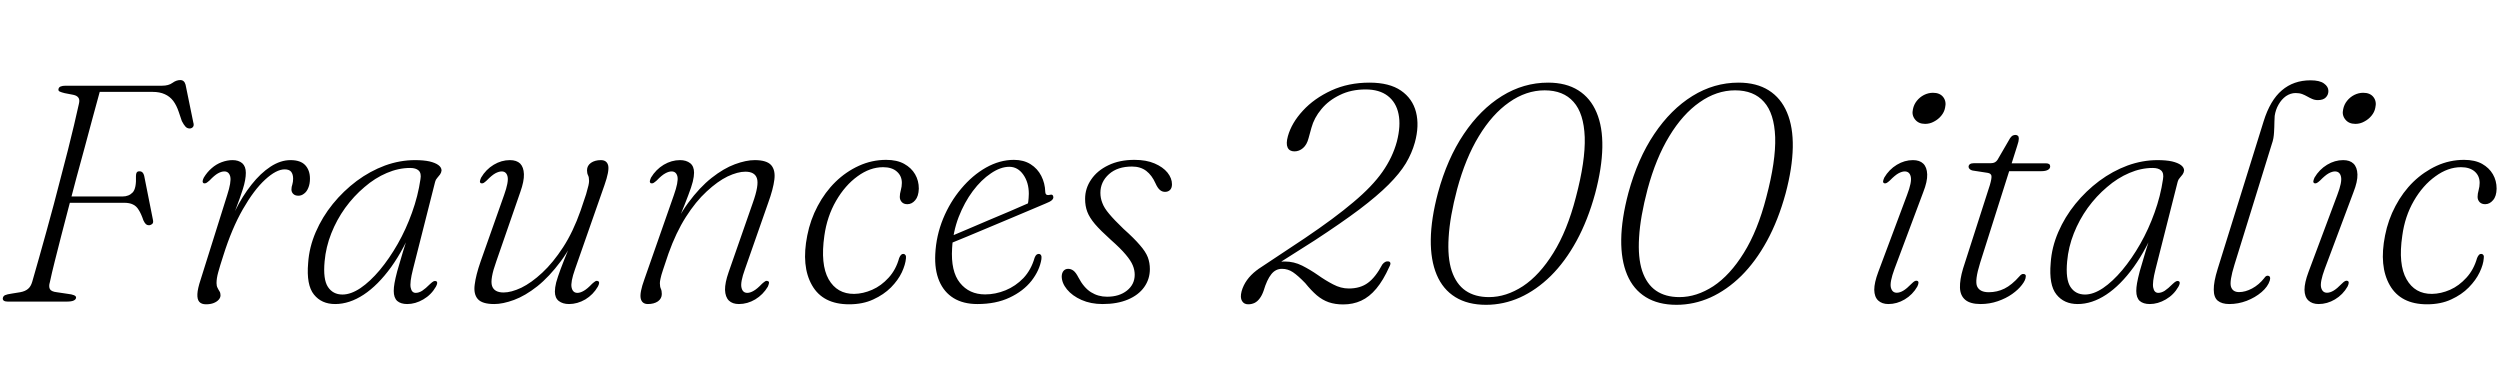<svg xmlns="http://www.w3.org/2000/svg" xmlns:xlink="http://www.w3.org/1999/xlink" width="194.544" height="29.592"><path fill="black" d="M4.55 6.94L4.55 6.94Q4.57 6.79 4.72 6.73Q4.87 6.67 5.10 6.67L5.10 6.67L12.61 6.67Q13.12 6.67 13.42 6.45Q13.72 6.23 14.03 6.23L14.03 6.23Q14.34 6.23 14.44 6.59L14.44 6.59L15.04 9.52Q15.11 9.74 15.03 9.86Q14.95 9.98 14.78 10.00L14.78 10.00Q14.56 10.00 14.43 9.85Q14.30 9.71 14.15 9.42L14.15 9.42L13.91 8.71Q13.74 8.20 13.48 7.85Q13.21 7.50 12.82 7.33Q12.43 7.15 11.87 7.15L11.87 7.15L7.76 7.15Q7.49 8.14 7.19 9.24Q6.90 10.34 6.58 11.51Q6.25 12.68 5.94 13.86Q5.63 15.04 5.33 16.18Q5.03 17.32 4.76 18.37Q4.49 19.43 4.26 20.34Q4.03 21.25 3.88 21.96L3.88 21.96Q3.78 22.28 3.88 22.49Q3.98 22.69 4.42 22.74L4.42 22.74L5.23 22.86Q5.59 22.90 5.75 22.97Q5.92 23.04 5.92 23.15L5.92 23.15Q5.92 23.29 5.75 23.38Q5.58 23.47 5.17 23.47L5.17 23.47L0.61 23.47Q0.40 23.47 0.30 23.40Q0.20 23.33 0.22 23.20L0.22 23.20Q0.24 23.05 0.39 22.97Q0.54 22.90 0.95 22.84L0.95 22.84L1.57 22.74Q1.96 22.67 2.18 22.48Q2.40 22.30 2.51 21.92L2.51 21.92Q2.76 21.05 3.04 20.06Q3.32 19.08 3.61 18.02Q3.90 16.97 4.19 15.89Q4.48 14.81 4.75 13.74Q5.03 12.67 5.29 11.66Q5.54 10.66 5.76 9.74Q5.98 8.83 6.14 8.08L6.14 8.08Q6.22 7.76 6.10 7.60Q5.99 7.44 5.71 7.38L5.71 7.38L5.04 7.25Q4.79 7.19 4.66 7.13Q4.52 7.07 4.55 6.94ZM4.84 15.78L5.02 15.29L9.53 15.29Q10.03 15.29 10.33 14.97Q10.62 14.65 10.58 13.69L10.58 13.69Q10.58 13.51 10.64 13.42Q10.70 13.33 10.85 13.33L10.85 13.33Q11.00 13.33 11.09 13.42Q11.18 13.51 11.22 13.68L11.22 13.68L11.90 17.10Q11.95 17.32 11.86 17.41Q11.76 17.51 11.60 17.53L11.60 17.53Q11.46 17.53 11.36 17.45Q11.26 17.36 11.16 17.15L11.16 17.15Q10.98 16.62 10.79 16.33Q10.61 16.03 10.34 15.91Q10.08 15.78 9.65 15.78L9.65 15.78L4.84 15.78ZM15.85 14.26L15.85 14.26Q15.76 14.21 15.77 14.09Q15.78 13.98 15.86 13.82L15.86 13.82Q16.12 13.39 16.47 13.09Q16.82 12.78 17.25 12.62Q17.68 12.46 18.10 12.46L18.10 12.46Q18.56 12.46 18.85 12.70Q19.13 12.95 19.13 13.45L19.13 13.45Q19.13 13.98 18.90 14.71Q18.67 15.43 18.37 16.21Q18.06 16.99 17.81 17.69Q17.57 18.38 17.53 18.84L17.53 18.84L17.35 18.85Q17.72 17.57 18.29 16.42Q18.86 15.26 19.57 14.37Q20.27 13.48 21.05 12.97Q21.83 12.46 22.61 12.46L22.61 12.46Q23.38 12.46 23.75 12.85Q24.12 13.25 24.12 13.90L24.12 13.90Q24.12 14.32 23.99 14.62Q23.87 14.92 23.66 15.07Q23.46 15.23 23.22 15.23L23.22 15.23Q22.96 15.23 22.82 15.09Q22.68 14.95 22.68 14.75L22.68 14.75Q22.68 14.54 22.75 14.35Q22.81 14.15 22.81 13.90L22.81 13.90Q22.81 13.57 22.66 13.37Q22.51 13.18 22.15 13.18L22.15 13.18Q21.50 13.18 20.63 13.98Q19.76 14.78 18.90 16.28Q18.04 17.78 17.38 19.88L17.38 19.88Q17.11 20.71 16.98 21.19Q16.85 21.66 16.85 22.03L16.85 22.03Q16.85 22.26 16.93 22.40Q17.00 22.55 17.08 22.67Q17.16 22.79 17.16 22.98L17.16 22.98Q17.16 23.16 17.02 23.32Q16.88 23.48 16.63 23.58Q16.38 23.68 16.03 23.68L16.03 23.68Q15.68 23.68 15.51 23.49Q15.34 23.30 15.36 22.88Q15.38 22.46 15.61 21.77L15.61 21.77L17.68 15.18Q18.01 14.16 17.92 13.75Q17.82 13.34 17.46 13.34L17.46 13.34Q17.23 13.34 16.96 13.49Q16.69 13.64 16.31 14.04L16.31 14.04Q16.15 14.18 16.05 14.24Q15.95 14.29 15.85 14.26ZM33.86 14.15L32.14 20.94Q31.87 22.00 31.96 22.39Q32.04 22.79 32.35 22.79L32.35 22.79Q32.59 22.79 32.85 22.63Q33.11 22.46 33.48 22.09L33.48 22.09Q33.64 21.94 33.74 21.89Q33.85 21.84 33.94 21.88L33.94 21.88Q34.03 21.92 34.02 22.04Q34.01 22.15 33.92 22.31L33.92 22.31Q33.56 22.94 32.94 23.30Q32.32 23.66 31.69 23.66L31.69 23.66Q31.19 23.66 30.91 23.42Q30.64 23.17 30.64 22.64L30.64 22.64Q30.64 22.37 30.70 22.03Q30.76 21.68 30.91 21.11Q31.07 20.53 31.36 19.58Q31.66 18.64 32.12 17.16L32.12 17.16L32.29 17.30Q31.46 19.36 30.44 20.78Q29.41 22.20 28.30 22.93Q27.19 23.66 26.08 23.66L26.08 23.66Q25.02 23.66 24.43 22.92Q23.83 22.18 23.98 20.46L23.98 20.46Q24.06 19.24 24.57 18.06Q25.08 16.88 25.90 15.87Q26.72 14.86 27.76 14.08Q28.80 13.31 29.96 12.88Q31.12 12.46 32.29 12.46L32.29 12.46Q32.96 12.46 33.42 12.56Q33.88 12.67 34.12 12.85Q34.36 13.03 34.36 13.27L34.36 13.27Q34.34 13.44 34.24 13.58Q34.14 13.72 34.02 13.85Q33.90 13.98 33.86 14.15L33.86 14.15ZM25.26 20.34L25.26 20.34Q25.13 21.74 25.52 22.33Q25.91 22.92 26.65 22.92L26.65 22.92Q27.30 22.92 28.05 22.42Q28.80 21.91 29.55 21.02Q30.30 20.12 30.95 18.98Q31.60 17.84 32.06 16.55Q32.53 15.25 32.72 13.94L32.72 13.94Q32.80 13.48 32.58 13.27Q32.36 13.07 31.92 13.07L31.92 13.07Q31.01 13.07 30.10 13.46Q29.18 13.85 28.36 14.56Q27.53 15.26 26.86 16.18Q26.20 17.10 25.78 18.16Q25.36 19.22 25.26 20.34ZM46.54 21.88L46.54 21.88Q46.63 21.91 46.62 22.03Q46.61 22.15 46.52 22.31L46.52 22.31Q46.16 22.93 45.55 23.30Q44.93 23.66 44.28 23.66L44.28 23.66Q43.79 23.66 43.48 23.42Q43.18 23.18 43.18 22.69L43.18 22.69Q43.18 22.39 43.28 21.98Q43.39 21.58 43.63 20.93Q43.87 20.28 44.30 19.25Q44.74 18.22 45.38 16.66L45.38 16.66L45.26 17.35Q44.54 19.12 43.64 20.33Q42.74 21.54 41.81 22.28Q40.87 23.02 40.00 23.34Q39.13 23.66 38.46 23.66L38.46 23.66Q37.52 23.66 37.18 23.27Q36.84 22.88 36.94 22.15Q37.03 21.41 37.40 20.35L37.40 20.35L39.23 15.17Q39.59 14.16 39.50 13.75Q39.41 13.34 39.04 13.34L39.04 13.34Q38.82 13.34 38.54 13.49Q38.27 13.64 37.88 14.04L37.88 14.04Q37.73 14.18 37.63 14.24Q37.52 14.29 37.43 14.26L37.43 14.26Q37.33 14.21 37.35 14.09Q37.37 13.97 37.44 13.82L37.44 13.82Q37.81 13.19 38.42 12.82Q39.02 12.46 39.68 12.46L39.68 12.46Q40.20 12.46 40.48 12.73Q40.75 13.01 40.77 13.55Q40.79 14.10 40.49 14.94L40.49 14.94L38.62 20.34Q38.12 21.73 38.29 22.25Q38.46 22.76 39.19 22.76L39.19 22.76Q39.78 22.76 40.57 22.39Q41.35 22.01 42.20 21.22Q43.04 20.44 43.82 19.24Q44.60 18.04 45.18 16.39L45.18 16.39Q45.47 15.56 45.61 15.11Q45.74 14.66 45.79 14.44Q45.84 14.22 45.84 14.08L45.84 14.08Q45.84 13.79 45.76 13.64Q45.68 13.49 45.68 13.25L45.68 13.25Q45.68 12.89 45.99 12.67Q46.30 12.46 46.76 12.46L46.76 12.46Q47.23 12.46 47.33 12.89Q47.42 13.32 47.04 14.40L47.04 14.40L44.75 20.94Q44.39 21.96 44.48 22.37Q44.57 22.79 44.93 22.79L44.93 22.79Q45.16 22.79 45.43 22.63Q45.70 22.48 46.08 22.08L46.08 22.08Q46.24 21.94 46.34 21.88Q46.44 21.83 46.54 21.88ZM50.65 14.26L50.65 14.26Q50.56 14.21 50.57 14.09Q50.59 13.98 50.66 13.82L50.66 13.82Q51.04 13.19 51.65 12.82Q52.26 12.46 52.92 12.46L52.92 12.46Q53.40 12.46 53.71 12.70Q54.01 12.94 54.01 13.44L54.01 13.44Q54.01 13.73 53.91 14.14Q53.81 14.54 53.56 15.19Q53.32 15.84 52.89 16.88Q52.46 17.92 51.80 19.46L51.80 19.46L51.94 18.78Q52.66 17.00 53.55 15.79Q54.44 14.58 55.38 13.84Q56.32 13.10 57.19 12.78Q58.06 12.46 58.73 12.46L58.73 12.46Q59.66 12.46 60.01 12.85Q60.35 13.24 60.26 13.97Q60.17 14.71 59.78 15.78L59.78 15.78L57.97 20.95Q57.60 21.97 57.70 22.38Q57.79 22.79 58.15 22.79L58.15 22.79Q58.38 22.79 58.65 22.63Q58.92 22.48 59.30 22.08L59.30 22.08Q59.46 21.94 59.56 21.88Q59.66 21.83 59.76 21.88L59.76 21.88Q59.86 21.91 59.84 22.03Q59.82 22.15 59.75 22.31L59.75 22.31Q59.38 22.93 58.77 23.30Q58.16 23.66 57.50 23.66L57.50 23.66Q57 23.66 56.72 23.39Q56.44 23.11 56.42 22.56Q56.41 22.01 56.70 21.18L56.70 21.18L58.58 15.79Q59.08 14.39 58.90 13.87Q58.73 13.36 58.00 13.36L58.00 13.36Q57.41 13.36 56.62 13.73Q55.84 14.11 54.99 14.90Q54.14 15.68 53.37 16.89Q52.60 18.10 52.02 19.73L52.02 19.73Q51.73 20.56 51.59 21.01Q51.44 21.46 51.40 21.68Q51.35 21.90 51.35 22.04L51.35 22.04Q51.35 22.32 51.43 22.48Q51.50 22.63 51.50 22.88L51.50 22.88Q51.50 23.23 51.20 23.45Q50.89 23.66 50.42 23.66L50.42 23.66Q49.96 23.66 49.86 23.23Q49.76 22.79 50.15 21.72L50.15 21.72L52.44 15.18Q52.80 14.16 52.72 13.75Q52.63 13.34 52.26 13.34L52.26 13.34Q52.04 13.34 51.77 13.49Q51.49 13.64 51.11 14.04L51.11 14.04Q50.95 14.18 50.85 14.24Q50.75 14.29 50.65 14.26ZM68.72 13.01L68.72 13.01Q67.70 13.01 66.73 13.72Q65.76 14.42 65.06 15.63Q64.36 16.84 64.15 18.34L64.15 18.34Q63.83 20.57 64.48 21.73Q65.14 22.88 66.47 22.87L66.47 22.87Q67.16 22.86 67.87 22.55Q68.58 22.24 69.15 21.61Q69.72 20.99 69.97 20.08L69.97 20.08Q70.04 19.91 70.12 19.83Q70.20 19.75 70.30 19.76L70.30 19.76Q70.40 19.76 70.46 19.85Q70.52 19.93 70.50 20.10L70.50 20.10Q70.46 20.58 70.18 21.19Q69.89 21.80 69.33 22.37Q68.77 22.93 67.96 23.30Q67.15 23.68 66.08 23.68L66.08 23.68Q64.03 23.68 63.19 22.20Q62.34 20.72 62.82 18.32L62.82 18.32Q63.06 17.10 63.63 16.03Q64.20 14.95 65.02 14.15Q65.83 13.36 66.84 12.90Q67.85 12.44 68.96 12.44L68.96 12.44Q69.80 12.44 70.36 12.75Q70.92 13.06 71.21 13.56Q71.50 14.06 71.50 14.68L71.50 14.68Q71.48 15.28 71.22 15.58Q70.96 15.89 70.61 15.89L70.61 15.89Q70.33 15.89 70.18 15.73Q70.02 15.56 70.02 15.32L70.02 15.32Q70.02 15.08 70.10 14.80Q70.18 14.51 70.18 14.23L70.18 14.23Q70.18 13.69 69.79 13.35Q69.41 13.01 68.72 13.01ZM73.64 19.08L73.56 18.56Q73.56 18.56 74.03 18.37Q74.50 18.17 75.26 17.85Q76.02 17.53 76.90 17.15Q77.78 16.78 78.63 16.42Q79.48 16.06 80.10 15.78L80.10 15.78L79.93 16.09Q79.99 15.90 80.02 15.67Q80.05 15.44 80.06 15.08L80.06 15.08Q80.06 14.20 79.63 13.59Q79.20 12.98 78.54 12.98L78.54 12.98Q77.86 12.98 77.11 13.49Q76.36 13.99 75.70 14.87Q75.05 15.74 74.60 16.89Q74.16 18.04 74.09 19.32L74.09 19.32Q73.98 21.12 74.70 22.01Q75.42 22.91 76.66 22.91L76.66 22.91Q77.46 22.91 78.25 22.59Q79.03 22.27 79.64 21.64Q80.24 21 80.51 20.06L80.51 20.06Q80.58 19.88 80.66 19.82Q80.74 19.76 80.83 19.76L80.83 19.76Q80.95 19.76 81.01 19.86Q81.07 19.96 81.04 20.17L81.04 20.17Q80.90 21.04 80.27 21.85Q79.63 22.66 78.56 23.16Q77.50 23.66 76.06 23.66L76.06 23.66Q74.96 23.66 74.21 23.20Q73.46 22.74 73.09 21.87Q72.72 21 72.78 19.78L72.78 19.78Q72.85 18.34 73.39 17.02Q73.93 15.71 74.80 14.68Q75.67 13.64 76.73 13.04Q77.80 12.44 78.90 12.44L78.90 12.44Q79.66 12.44 80.20 12.78Q80.74 13.12 81.03 13.69Q81.32 14.26 81.34 14.93L81.34 14.93Q81.34 15.06 81.41 15.13Q81.49 15.20 81.65 15.17L81.65 15.17Q81.82 15.12 81.89 15.17Q81.97 15.23 81.97 15.35L81.97 15.35Q81.97 15.47 81.85 15.58Q81.72 15.70 81.36 15.84L81.36 15.84Q80.92 16.03 80.18 16.34Q79.45 16.64 78.59 17.01Q77.72 17.38 76.85 17.74Q75.97 18.11 75.25 18.41Q74.52 18.71 74.08 18.89Q73.64 19.08 73.64 19.08L73.64 19.08ZM86.15 23.09L86.15 23.09Q87.10 23.09 87.70 22.61Q88.30 22.13 88.30 21.38L88.30 21.38Q88.30 21.01 88.15 20.65Q88.00 20.28 87.60 19.81Q87.20 19.33 86.44 18.66L86.44 18.66Q85.64 17.94 85.21 17.44Q84.78 16.93 84.61 16.48Q84.44 16.03 84.44 15.48L84.44 15.48Q84.44 14.65 84.92 13.96Q85.39 13.27 86.25 12.86Q87.11 12.44 88.28 12.44L88.28 12.44Q89.20 12.44 89.85 12.72Q90.50 13.00 90.85 13.43Q91.20 13.87 91.20 14.34L91.20 14.34Q91.20 14.62 91.06 14.77Q90.91 14.93 90.66 14.93L90.66 14.93Q90.43 14.93 90.26 14.78Q90.08 14.63 89.92 14.27L89.92 14.27Q89.64 13.64 89.20 13.30Q88.75 12.96 88.09 12.96L88.09 12.96Q86.96 12.96 86.30 13.55Q85.63 14.15 85.63 15.01L85.63 15.01Q85.63 15.41 85.78 15.79Q85.92 16.18 86.31 16.64Q86.70 17.11 87.43 17.81L87.43 17.81Q88.26 18.55 88.70 19.07Q89.15 19.58 89.32 20.02Q89.48 20.45 89.48 20.94L89.48 20.94Q89.48 21.72 89.04 22.34Q88.60 22.96 87.77 23.31Q86.94 23.66 85.80 23.66L85.80 23.66Q84.88 23.66 84.16 23.34Q83.44 23.02 83.03 22.52Q82.62 22.02 82.62 21.50L82.62 21.50Q82.63 21.24 82.76 21.08Q82.90 20.92 83.12 20.92L83.12 20.92Q83.34 20.92 83.53 21.06Q83.72 21.20 83.92 21.59L83.92 21.59Q84.34 22.39 84.90 22.74Q85.46 23.09 86.15 23.09ZM102.30 18.71L98.14 21.35L97.90 20.95L101.53 18.54Q103.86 16.97 105.32 15.73Q106.79 14.50 107.58 13.37Q108.37 12.24 108.70 11.02L108.70 11.02Q109.02 9.78 108.83 8.87Q108.65 7.97 107.99 7.46Q107.34 6.96 106.27 6.96L106.27 6.96Q105.14 6.96 104.27 7.39Q103.39 7.81 102.83 8.49Q102.26 9.17 102.05 9.95L102.05 9.95L101.83 10.75Q101.70 11.26 101.40 11.52Q101.10 11.78 100.73 11.78L100.73 11.78Q100.34 11.78 100.20 11.48Q100.06 11.18 100.22 10.60L100.22 10.60Q100.51 9.56 101.39 8.61Q102.26 7.66 103.60 7.04Q104.93 6.43 106.57 6.43L106.57 6.43Q108.12 6.43 109.02 7.05Q109.92 7.67 110.19 8.72Q110.46 9.78 110.10 11.09L110.10 11.09Q109.87 11.92 109.40 12.71Q108.92 13.50 108.05 14.37Q107.18 15.24 105.78 16.30Q104.38 17.35 102.30 18.71L102.30 18.71ZM96.62 22.66L96.62 22.66Q96.88 21.74 97.77 21.05Q98.66 20.35 99.98 20.35L99.98 20.35Q100.69 20.35 101.33 20.67Q101.96 20.99 102.55 21.40Q103.14 21.82 103.74 22.13Q104.34 22.45 104.96 22.45L104.96 22.45Q105.86 22.45 106.45 22.01Q107.04 21.58 107.57 20.58L107.57 20.58Q107.68 20.44 107.80 20.38Q107.92 20.32 108.02 20.34L108.02 20.34Q108.16 20.35 108.19 20.45Q108.23 20.54 108.12 20.75L108.12 20.75Q107.64 21.82 107.10 22.46Q106.56 23.11 105.92 23.40Q105.29 23.69 104.52 23.69L104.52 23.69Q103.90 23.69 103.40 23.52Q102.91 23.35 102.47 22.98Q102.04 22.61 101.57 22.03L101.57 22.03Q101.00 21.44 100.61 21.18Q100.22 20.92 99.76 20.92L99.76 20.92Q99.26 20.92 98.93 21.34Q98.59 21.76 98.33 22.63L98.33 22.63Q98.20 23.00 98.02 23.23Q97.85 23.46 97.63 23.57Q97.40 23.68 97.13 23.68L97.13 23.68Q96.80 23.68 96.65 23.42Q96.49 23.16 96.62 22.66ZM120.47 6.43L120.47 6.43Q121.87 6.43 122.82 7.03Q123.77 7.63 124.24 8.75Q124.72 9.88 124.69 11.47Q124.66 13.07 124.13 15.06L124.13 15.06Q123.56 17.14 122.68 18.75Q121.80 20.36 120.68 21.47Q119.56 22.57 118.28 23.15Q117 23.72 115.64 23.72L115.64 23.72Q114.22 23.72 113.25 23.12Q112.28 22.52 111.80 21.38Q111.32 20.24 111.34 18.64Q111.36 17.03 111.90 15.00L111.90 15.00Q112.62 12.35 113.91 10.43Q115.20 8.51 116.88 7.47Q118.56 6.43 120.47 6.43ZM122.63 15.35L122.63 15.35Q123.38 12.52 123.32 10.67Q123.25 8.82 122.45 7.93Q121.66 7.03 120.20 7.03L120.20 7.03Q118.76 7.03 117.44 7.96Q116.12 8.88 115.08 10.60Q114.04 12.31 113.39 14.72L113.39 14.72Q112.82 16.88 112.73 18.47Q112.63 20.05 112.97 21.08Q113.32 22.12 114.05 22.62Q114.78 23.12 115.87 23.12L115.87 23.12Q117.20 23.12 118.51 22.27Q119.81 21.41 120.88 19.68Q121.96 17.95 122.63 15.35ZM135.29 6.43L135.29 6.43Q136.69 6.43 137.64 7.03Q138.59 7.63 139.06 8.75Q139.54 9.88 139.51 11.47Q139.48 13.07 138.95 15.06L138.95 15.06Q138.38 17.14 137.50 18.75Q136.62 20.36 135.50 21.47Q134.38 22.57 133.10 23.15Q131.82 23.72 130.46 23.72L130.46 23.72Q129.04 23.72 128.07 23.12Q127.10 22.52 126.62 21.38Q126.14 20.24 126.16 18.64Q126.18 17.03 126.72 15.00L126.72 15.00Q127.44 12.35 128.73 10.43Q130.02 8.51 131.70 7.47Q133.38 6.43 135.29 6.43ZM137.45 15.35L137.45 15.35Q138.20 12.52 138.14 10.67Q138.07 8.82 137.27 7.93Q136.48 7.03 135.02 7.03L135.02 7.03Q133.58 7.03 132.26 7.96Q130.94 8.88 129.90 10.60Q128.86 12.31 128.21 14.72L128.21 14.72Q127.64 16.88 127.55 18.47Q127.45 20.05 127.79 21.08Q128.14 22.12 128.87 22.62Q129.60 23.12 130.69 23.12L130.69 23.12Q132.02 23.12 133.33 22.27Q134.63 21.41 135.70 19.68Q136.78 17.95 137.45 15.35ZM149.66 14.96L147.42 20.94Q147.05 21.95 147.14 22.36Q147.24 22.78 147.60 22.78L147.60 22.78Q147.84 22.78 148.11 22.62Q148.38 22.46 148.75 22.08L148.75 22.08Q148.91 21.92 149.01 21.87Q149.11 21.82 149.21 21.86L149.21 21.86Q149.30 21.90 149.29 22.02Q149.28 22.14 149.20 22.30L149.20 22.30Q148.84 22.93 148.22 23.30Q147.61 23.66 146.95 23.66L146.95 23.66Q146.45 23.66 146.15 23.38Q145.86 23.10 145.85 22.55Q145.85 22.00 146.16 21.17L146.16 21.17L148.40 15.18Q148.79 14.16 148.69 13.75Q148.60 13.34 148.22 13.34L148.22 13.34Q148.01 13.34 147.73 13.49Q147.46 13.64 147.07 14.04L147.07 14.04Q146.92 14.18 146.81 14.24Q146.71 14.29 146.62 14.26L146.62 14.26Q146.52 14.21 146.54 14.09Q146.56 13.98 146.63 13.82L146.63 13.82Q147 13.19 147.61 12.82Q148.21 12.46 148.86 12.46L148.86 12.46Q149.38 12.46 149.66 12.73Q149.95 13.01 149.97 13.57Q149.99 14.12 149.66 14.96L149.66 14.96ZM149.81 9.64L149.81 9.64Q149.29 9.64 149.02 9.29Q148.75 8.95 148.86 8.50L148.86 8.50Q148.93 8.14 149.16 7.85Q149.39 7.56 149.72 7.39Q150.06 7.22 150.42 7.22L150.42 7.22Q150.96 7.22 151.22 7.56Q151.48 7.90 151.36 8.39L151.36 8.39Q151.30 8.72 151.06 9.01Q150.83 9.29 150.50 9.46Q150.18 9.64 149.81 9.64ZM154.67 13.45L154.67 13.45L153.50 13.27Q153.36 13.24 153.28 13.16Q153.19 13.08 153.19 12.98L153.19 12.98Q153.19 12.85 153.30 12.77Q153.41 12.70 153.60 12.70L153.60 12.70L154.92 12.70Q155.11 12.70 155.24 12.63Q155.36 12.56 155.44 12.44L155.44 12.44L156.42 10.75Q156.52 10.61 156.62 10.55Q156.73 10.50 156.84 10.50L156.84 10.50Q156.96 10.50 157.03 10.57Q157.10 10.63 157.10 10.79L157.10 10.79Q157.10 10.87 157.07 11.02Q157.03 11.17 156.97 11.36L156.97 11.36L154.09 20.45Q153.65 21.86 153.86 22.30Q154.07 22.74 154.76 22.74L154.76 22.74Q155.41 22.74 155.98 22.46Q156.55 22.18 157.15 21.50L157.15 21.50Q157.25 21.38 157.32 21.35Q157.39 21.31 157.46 21.32L157.46 21.32Q157.56 21.32 157.61 21.38Q157.66 21.43 157.64 21.53L157.64 21.53Q157.63 21.80 157.34 22.17Q157.06 22.54 156.58 22.88Q156.10 23.22 155.46 23.44Q154.82 23.66 154.13 23.66L154.13 23.66Q153.32 23.66 152.93 23.33Q152.54 23.00 152.52 22.39Q152.50 21.77 152.76 20.90L152.76 20.90L154.85 14.39Q155.00 13.87 154.97 13.68Q154.93 13.49 154.67 13.45ZM158.87 13.32L155.53 13.32L155.75 12.71L159.22 12.71Q159.54 12.71 159.54 12.95L159.54 12.95Q159.54 13.12 159.36 13.22Q159.18 13.32 158.87 13.32L158.87 13.32ZM169.46 14.15L167.74 20.94Q167.47 22.00 167.56 22.39Q167.64 22.79 167.95 22.79L167.95 22.79Q168.19 22.79 168.45 22.63Q168.71 22.46 169.08 22.09L169.08 22.09Q169.24 21.94 169.34 21.89Q169.45 21.84 169.54 21.88L169.54 21.88Q169.63 21.92 169.62 22.04Q169.61 22.15 169.52 22.31L169.52 22.31Q169.16 22.94 168.54 23.30Q167.92 23.66 167.29 23.66L167.29 23.66Q166.79 23.66 166.51 23.42Q166.24 23.17 166.24 22.64L166.24 22.64Q166.24 22.37 166.30 22.03Q166.36 21.68 166.51 21.11Q166.67 20.53 166.96 19.58Q167.26 18.64 167.72 17.16L167.72 17.16L167.89 17.30Q167.06 19.36 166.04 20.78Q165.01 22.20 163.90 22.93Q162.79 23.66 161.68 23.66L161.68 23.66Q160.62 23.66 160.03 22.92Q159.43 22.18 159.58 20.46L159.58 20.46Q159.66 19.24 160.17 18.06Q160.68 16.88 161.50 15.87Q162.32 14.86 163.36 14.08Q164.40 13.31 165.56 12.88Q166.72 12.46 167.89 12.46L167.89 12.46Q168.56 12.46 169.02 12.56Q169.48 12.67 169.72 12.85Q169.96 13.03 169.96 13.27L169.96 13.27Q169.94 13.44 169.84 13.58Q169.74 13.72 169.62 13.85Q169.50 13.98 169.46 14.15L169.46 14.15ZM160.86 20.34L160.86 20.34Q160.73 21.74 161.12 22.33Q161.51 22.92 162.25 22.92L162.25 22.92Q162.90 22.92 163.65 22.42Q164.40 21.91 165.15 21.02Q165.90 20.12 166.55 18.98Q167.20 17.84 167.66 16.55Q168.13 15.25 168.32 13.94L168.32 13.94Q168.40 13.48 168.18 13.27Q167.96 13.07 167.52 13.07L167.52 13.07Q166.61 13.07 165.70 13.46Q164.78 13.85 163.96 14.56Q163.13 15.26 162.46 16.18Q161.80 17.10 161.38 18.16Q160.96 19.22 160.86 20.34ZM179.80 6.25L179.80 6.25Q180.52 6.25 180.85 6.50Q181.19 6.74 181.19 7.08L181.19 7.08Q181.19 7.38 180.99 7.58Q180.79 7.79 180.37 7.79L180.37 7.79Q180.13 7.79 179.93 7.70Q179.74 7.62 179.55 7.51Q179.36 7.40 179.15 7.32Q178.93 7.24 178.64 7.24L178.64 7.24Q178.25 7.24 177.89 7.48Q177.54 7.73 177.31 8.14Q177.08 8.54 177.01 9.02L177.01 9.02Q177 9.25 176.99 9.47Q176.99 9.68 176.98 9.89Q176.98 10.09 176.96 10.30Q176.95 10.51 176.91 10.75Q176.87 10.98 176.78 11.23L176.78 11.23L173.88 20.60Q173.48 21.89 173.61 22.31Q173.74 22.73 174.24 22.73L174.24 22.73Q174.72 22.73 175.25 22.45Q175.79 22.16 176.20 21.64L176.20 21.64Q176.27 21.53 176.34 21.49Q176.41 21.44 176.50 21.46L176.50 21.46Q176.60 21.47 176.64 21.56Q176.68 21.66 176.63 21.83L176.63 21.83Q176.48 22.31 175.99 22.73Q175.50 23.15 174.83 23.41Q174.17 23.66 173.48 23.66L173.48 23.66Q172.90 23.66 172.58 23.40Q172.27 23.14 172.27 22.54Q172.26 21.94 172.57 20.94L172.57 20.94L176.15 9.44Q176.66 7.80 177.57 7.03Q178.48 6.25 179.80 6.25ZM183.14 14.96L180.90 20.94Q180.53 21.95 180.62 22.36Q180.72 22.78 181.08 22.78L181.08 22.78Q181.32 22.78 181.59 22.62Q181.86 22.46 182.23 22.08L182.23 22.08Q182.39 21.92 182.49 21.87Q182.59 21.82 182.69 21.86L182.69 21.86Q182.78 21.90 182.77 22.02Q182.76 22.14 182.68 22.30L182.68 22.30Q182.32 22.93 181.70 23.30Q181.09 23.66 180.43 23.66L180.43 23.66Q179.93 23.66 179.63 23.38Q179.34 23.10 179.33 22.55Q179.33 22.00 179.64 21.17L179.64 21.17L181.88 15.18Q182.27 14.16 182.17 13.75Q182.08 13.34 181.70 13.34L181.70 13.34Q181.49 13.34 181.21 13.49Q180.94 13.64 180.55 14.04L180.55 14.04Q180.40 14.18 180.29 14.24Q180.19 14.29 180.10 14.26L180.10 14.26Q180 14.21 180.02 14.09Q180.04 13.98 180.11 13.82L180.11 13.82Q180.48 13.19 181.09 12.82Q181.69 12.46 182.34 12.46L182.34 12.46Q182.86 12.46 183.14 12.73Q183.43 13.01 183.45 13.57Q183.47 14.12 183.14 14.96L183.14 14.96ZM183.29 9.64L183.29 9.64Q182.77 9.64 182.50 9.29Q182.23 8.95 182.34 8.50L182.34 8.50Q182.41 8.14 182.64 7.85Q182.87 7.56 183.20 7.39Q183.54 7.22 183.90 7.22L183.90 7.22Q184.44 7.22 184.70 7.56Q184.96 7.90 184.84 8.39L184.84 8.39Q184.78 8.72 184.54 9.01Q184.31 9.29 183.98 9.46Q183.66 9.64 183.29 9.64ZM191.51 13.01L191.51 13.01Q190.49 13.01 189.52 13.72Q188.54 14.42 187.84 15.63Q187.14 16.84 186.94 18.34L186.94 18.34Q186.61 20.57 187.27 21.73Q187.92 22.88 189.25 22.87L189.25 22.87Q189.95 22.86 190.66 22.55Q191.36 22.24 191.93 21.61Q192.50 20.99 192.76 20.08L192.76 20.08Q192.83 19.91 192.91 19.83Q192.98 19.75 193.08 19.76L193.08 19.76Q193.19 19.76 193.25 19.85Q193.31 19.93 193.28 20.10L193.28 20.10Q193.25 20.58 192.96 21.19Q192.67 21.80 192.11 22.37Q191.56 22.93 190.75 23.30Q189.94 23.68 188.87 23.68L188.87 23.68Q186.82 23.68 185.97 22.20Q185.12 20.72 185.60 18.32L185.60 18.32Q185.84 17.10 186.41 16.03Q186.98 14.95 187.80 14.15Q188.62 13.36 189.62 12.90Q190.63 12.44 191.75 12.44L191.75 12.44Q192.59 12.44 193.15 12.75Q193.70 13.06 193.99 13.56Q194.28 14.06 194.28 14.68L194.28 14.68Q194.27 15.28 194.00 15.58Q193.74 15.89 193.39 15.89L193.39 15.89Q193.12 15.89 192.96 15.73Q192.80 15.56 192.80 15.32L192.80 15.32Q192.80 15.08 192.88 14.80Q192.96 14.51 192.96 14.23L192.96 14.23Q192.96 13.69 192.58 13.35Q192.19 13.01 191.51 13.01Z"/></svg>